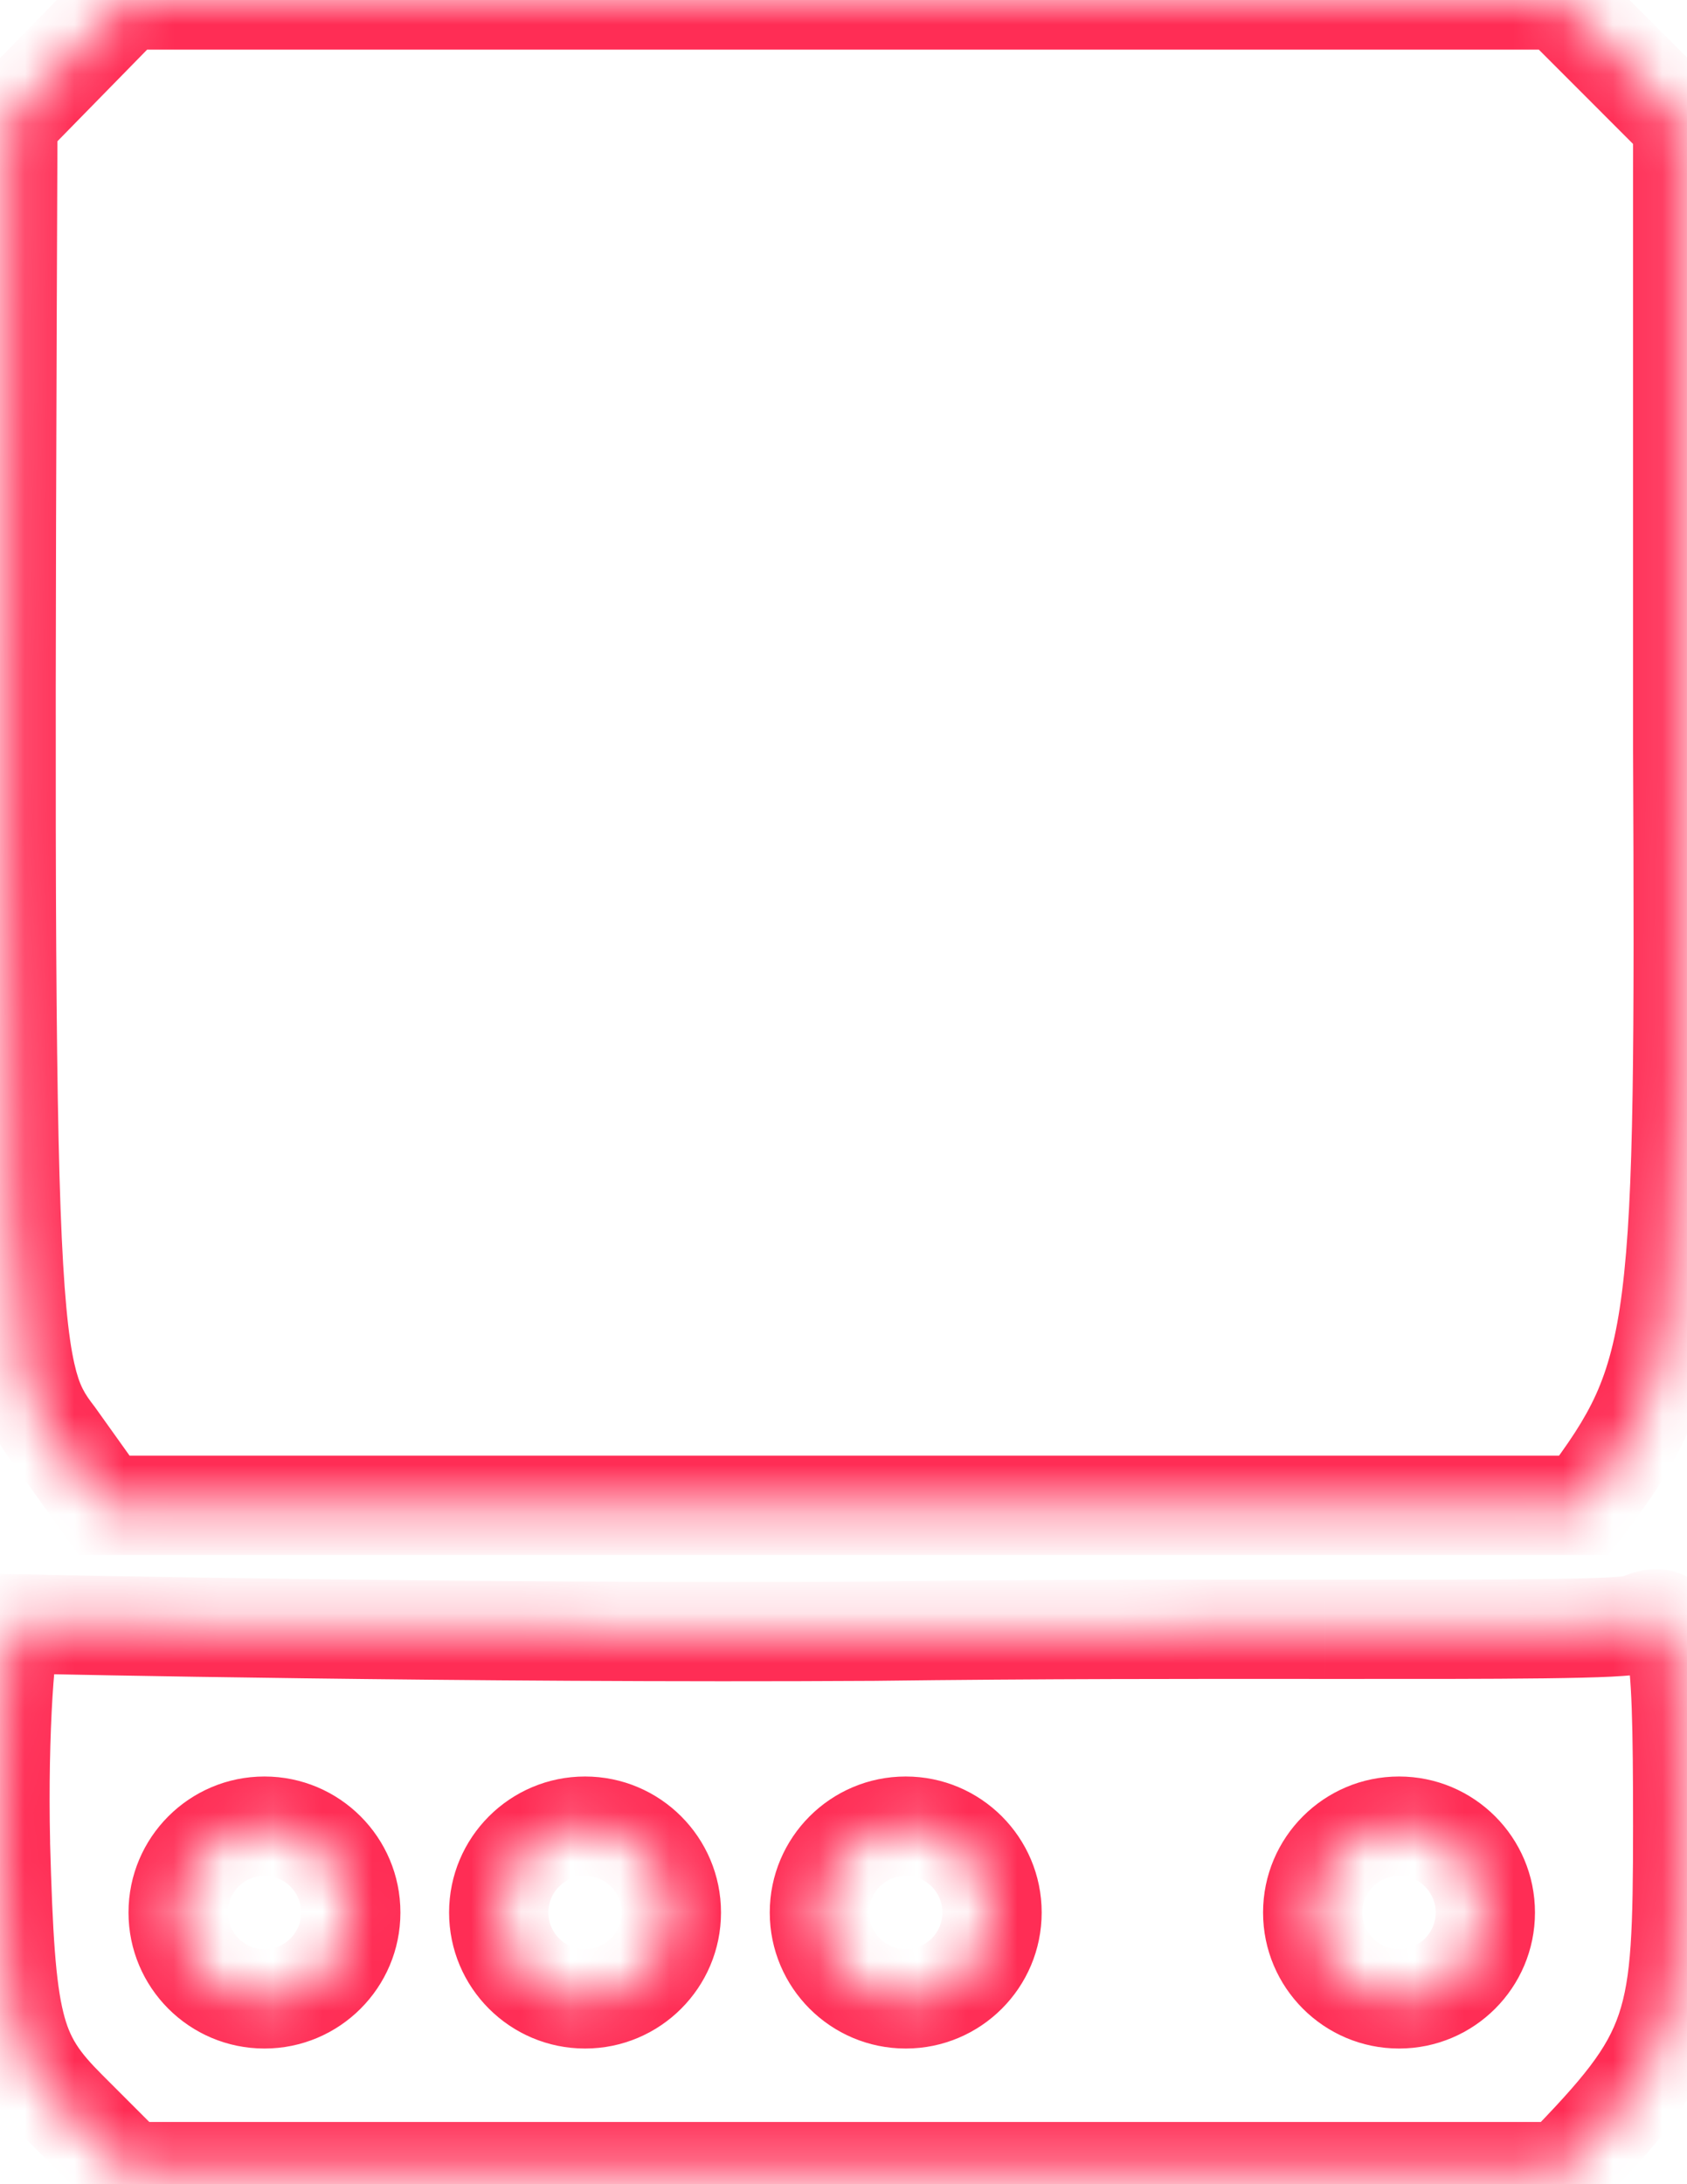 <svg width="34" height="44" viewBox="0 0 34 44" fill="none" xmlns="http://www.w3.org/2000/svg">
<mask id="path-1-inside-1_509_33443" fill="white">
<path fill-rule="evenodd" clip-rule="evenodd" d="M2.545 0H31.428L33.913 2.486V15.063C33.963 26.894 33.913 27.69 31.925 30.324H2.098L1.103 28.933C0.109 27.64 0.059 26.894 0.159 2.436L2.545 0ZM0.808 32.721C0.808 32.721 9.405 32.91 17.608 32.86C20.93 32.818 24.103 32.82 26.699 32.822H26.699C30.279 32.824 32.759 32.826 33.019 32.711C33.814 32.363 33.913 32.711 33.913 36.787C33.913 40.863 33.814 41.361 31.478 43.747H2.595L1.352 42.504C0.258 41.41 0.109 40.814 0.01 37.135C-0.04 34.848 0.109 32.86 0.258 32.711L0.808 32.721ZM7.07 38.527C7.07 39.488 6.291 40.267 5.33 40.267C4.369 40.267 3.59 39.488 3.59 38.527C3.59 37.566 4.369 36.787 5.33 36.787C6.291 36.787 7.07 37.566 7.07 38.527ZM11.791 40.267C12.752 40.267 13.531 39.488 13.531 38.527C13.531 37.566 12.752 36.787 11.791 36.787C10.83 36.787 10.051 37.566 10.051 38.527C10.051 39.488 10.83 40.267 11.791 40.267ZM19.994 38.527C19.994 39.488 19.215 40.267 18.254 40.267C17.293 40.267 16.514 39.488 16.514 38.527C16.514 37.566 17.293 36.787 18.254 36.787C19.215 36.787 19.994 37.566 19.994 38.527ZM28.196 40.267C29.157 40.267 29.936 39.488 29.936 38.527C29.936 37.566 29.157 36.787 28.196 36.787C27.235 36.787 26.456 37.566 26.456 38.527C26.456 39.488 27.235 40.267 28.196 40.267Z"/>
</mask>
<path d="M31.428 0L32.135 -0.707L31.842 -1H31.428V0ZM2.545 0V-1H2.125L1.831 -0.7L2.545 0ZM33.913 2.486H34.913V2.071L34.621 1.778L33.913 2.486ZM33.913 15.063H32.913L32.913 15.067L33.913 15.063ZM31.925 30.324V31.324H32.423L32.723 30.927L31.925 30.324ZM2.098 30.324L1.284 30.906L1.583 31.324H2.098V30.324ZM1.103 28.933L1.917 28.351L1.907 28.337L1.896 28.323L1.103 28.933ZM0.159 2.436L-0.555 1.736L-0.839 2.026L-0.841 2.432L0.159 2.436ZM17.608 32.86L17.614 33.86L17.62 33.86L17.608 32.86ZM0.808 32.721L0.83 31.721L0.828 31.721L0.808 32.721ZM26.699 32.822L26.698 33.822H26.699V32.822ZM26.699 32.822L26.7 31.822H26.699V32.822ZM33.019 32.711L32.618 31.794L32.612 31.797L33.019 32.711ZM31.478 43.747V44.747H31.898L32.192 44.446L31.478 43.747ZM2.595 43.747L1.888 44.454L2.181 44.747H2.595V43.747ZM1.352 42.504L2.059 41.797H2.059L1.352 42.504ZM0.01 37.135L-0.99 37.157L-0.99 37.162L0.01 37.135ZM0.258 32.711L0.278 31.711L-0.148 31.703L-0.449 32.004L0.258 32.711ZM31.428 -1H2.545V1H31.428V-1ZM34.621 1.778L32.135 -0.707L30.721 0.707L33.206 3.193L34.621 1.778ZM34.913 15.063V2.486H32.913V15.063H34.913ZM32.723 30.927C33.229 30.256 33.662 29.639 33.993 28.902C34.329 28.158 34.54 27.339 34.676 26.268C34.941 24.179 34.938 20.937 34.913 15.059L32.913 15.067C32.938 21.02 32.936 24.091 32.691 26.017C32.573 26.953 32.401 27.567 32.17 28.082C31.934 28.605 31.615 29.075 31.127 29.722L32.723 30.927ZM2.098 31.324H31.925V29.324H2.098V31.324ZM0.29 29.514L1.284 30.906L2.911 29.743L1.917 28.351L0.29 29.514ZM-0.841 2.432C-0.891 14.648 -0.904 20.977 -0.778 24.408C-0.716 26.113 -0.618 27.174 -0.453 27.907C-0.271 28.715 -0.003 29.134 0.311 29.542L1.896 28.323C1.713 28.084 1.601 27.926 1.498 27.467C1.377 26.932 1.282 26.035 1.22 24.335C1.097 20.956 1.109 14.682 1.159 2.44L-0.841 2.432ZM1.831 -0.7L-0.555 1.736L0.873 3.136L3.259 0.7L1.831 -0.7ZM17.602 31.86C13.509 31.885 9.316 31.85 6.145 31.809C4.56 31.789 3.23 31.767 2.298 31.75C1.831 31.742 1.464 31.735 1.214 31.73C1.089 31.727 0.992 31.725 0.928 31.724C0.895 31.723 0.871 31.722 0.855 31.722C0.846 31.722 0.84 31.722 0.836 31.722C0.834 31.722 0.833 31.722 0.832 31.722C0.831 31.722 0.831 31.722 0.83 31.722C0.83 31.722 0.83 31.722 0.83 31.722C0.83 31.722 0.83 31.722 0.808 32.721C0.786 33.721 0.786 33.721 0.786 33.721C0.787 33.721 0.787 33.721 0.787 33.721C0.787 33.721 0.787 33.721 0.788 33.721C0.789 33.721 0.791 33.721 0.793 33.721C0.797 33.721 0.803 33.721 0.812 33.722C0.828 33.722 0.853 33.722 0.886 33.723C0.951 33.725 1.048 33.727 1.174 33.729C1.425 33.734 1.794 33.741 2.262 33.75C3.197 33.767 4.53 33.789 6.119 33.809C9.297 33.85 13.504 33.885 17.614 33.86L17.602 31.86ZM26.7 31.822C24.105 31.82 20.925 31.818 17.595 31.86L17.62 33.86C20.935 33.818 24.102 33.82 26.698 33.822L26.7 31.822ZM26.699 31.822H26.699V33.822H26.699V31.822ZM32.612 31.797C32.745 31.738 32.835 31.741 32.71 31.755C32.639 31.762 32.53 31.771 32.376 31.778C32.07 31.793 31.639 31.804 31.091 31.81C30 31.824 28.492 31.823 26.7 31.822L26.699 33.822C28.485 33.823 30.008 33.824 31.116 33.81C31.669 33.803 32.13 33.793 32.474 33.776C32.645 33.767 32.8 33.757 32.929 33.743C33.004 33.734 33.227 33.712 33.425 33.624L32.612 31.797ZM34.913 36.787C34.913 35.768 34.907 34.965 34.885 34.345C34.863 33.741 34.824 33.245 34.74 32.87C34.671 32.564 34.491 31.944 33.858 31.696C33.558 31.579 33.278 31.6 33.089 31.638C32.904 31.675 32.738 31.742 32.618 31.794L33.419 33.627C33.498 33.592 33.509 33.594 33.482 33.599C33.45 33.605 33.309 33.629 33.13 33.559C32.739 33.406 32.733 33.062 32.789 33.309C32.829 33.487 32.865 33.821 32.886 34.418C32.907 34.998 32.913 35.768 32.913 36.787H34.913ZM32.192 44.446C33.352 43.261 34.12 42.395 34.519 41.223C34.9 40.101 34.913 38.771 34.913 36.787H32.913C32.913 38.879 32.877 39.836 32.625 40.579C32.39 41.27 31.939 41.846 30.763 43.047L32.192 44.446ZM2.595 44.747H31.478V42.747H2.595V44.747ZM0.645 43.211L1.888 44.454L3.302 43.04L2.059 41.797L0.645 43.211ZM-0.99 37.162C-0.941 38.972 -0.88 40.159 -0.662 41.031C-0.417 42.014 0.023 42.589 0.645 43.211L2.059 41.797C1.587 41.325 1.405 41.056 1.278 40.546C1.124 39.928 1.06 38.977 1.009 37.108L-0.99 37.162ZM-0.449 32.004C-0.608 32.162 -0.678 32.337 -0.699 32.39C-0.731 32.471 -0.752 32.548 -0.767 32.608C-0.798 32.729 -0.821 32.867 -0.841 33.004C-0.88 33.283 -0.913 33.645 -0.939 34.059C-0.99 34.891 -1.015 35.988 -0.99 37.157L1.01 37.113C0.985 35.995 1.01 34.955 1.058 34.183C1.082 33.795 1.111 33.49 1.14 33.282C1.155 33.176 1.167 33.116 1.173 33.092C1.176 33.079 1.173 33.096 1.16 33.129C1.157 33.136 1.106 33.278 0.965 33.418L-0.449 32.004ZM0.828 31.721L0.278 31.711L0.239 33.71L0.789 33.721L0.828 31.721ZM5.33 41.267C6.843 41.267 8.07 40.04 8.07 38.527H6.07C6.07 38.935 5.738 39.267 5.33 39.267V41.267ZM2.59 38.527C2.59 40.04 3.816 41.267 5.33 41.267V39.267C4.921 39.267 4.59 38.935 4.59 38.527H2.59ZM5.33 35.787C3.816 35.787 2.59 37.014 2.59 38.527H4.59C4.59 38.118 4.921 37.787 5.33 37.787V35.787ZM8.07 38.527C8.07 37.014 6.843 35.787 5.33 35.787V37.787C5.738 37.787 6.07 38.118 6.07 38.527H8.07ZM12.531 38.527C12.531 38.935 12.2 39.267 11.791 39.267V41.267C13.304 41.267 14.531 40.04 14.531 38.527H12.531ZM11.791 37.787C12.2 37.787 12.531 38.118 12.531 38.527H14.531C14.531 37.014 13.304 35.787 11.791 35.787V37.787ZM11.051 38.527C11.051 38.118 11.383 37.787 11.791 37.787V35.787C10.278 35.787 9.051 37.014 9.051 38.527H11.051ZM11.791 39.267C11.383 39.267 11.051 38.935 11.051 38.527H9.051C9.051 40.04 10.278 41.267 11.791 41.267V39.267ZM18.254 41.267C19.767 41.267 20.994 40.04 20.994 38.527H18.994C18.994 38.935 18.663 39.267 18.254 39.267V41.267ZM15.514 38.527C15.514 40.04 16.741 41.267 18.254 41.267V39.267C17.846 39.267 17.514 38.935 17.514 38.527H15.514ZM18.254 35.787C16.741 35.787 15.514 37.014 15.514 38.527H17.514C17.514 38.118 17.846 37.787 18.254 37.787V35.787ZM20.994 38.527C20.994 37.014 19.767 35.787 18.254 35.787V37.787C18.663 37.787 18.994 38.118 18.994 38.527H20.994ZM28.936 38.527C28.936 38.935 28.605 39.267 28.196 39.267V41.267C29.709 41.267 30.936 40.04 30.936 38.527H28.936ZM28.196 37.787C28.605 37.787 28.936 38.118 28.936 38.527H30.936C30.936 37.014 29.709 35.787 28.196 35.787V37.787ZM27.456 38.527C27.456 38.118 27.787 37.787 28.196 37.787V35.787C26.683 35.787 25.456 37.014 25.456 38.527H27.456ZM28.196 39.267C27.787 39.267 27.456 38.935 27.456 38.527H25.456C25.456 40.04 26.683 41.267 28.196 41.267V39.267Z" fill="#FF2D55" mask="url(#path-1-inside-1_509_33443)"/>
</svg>
